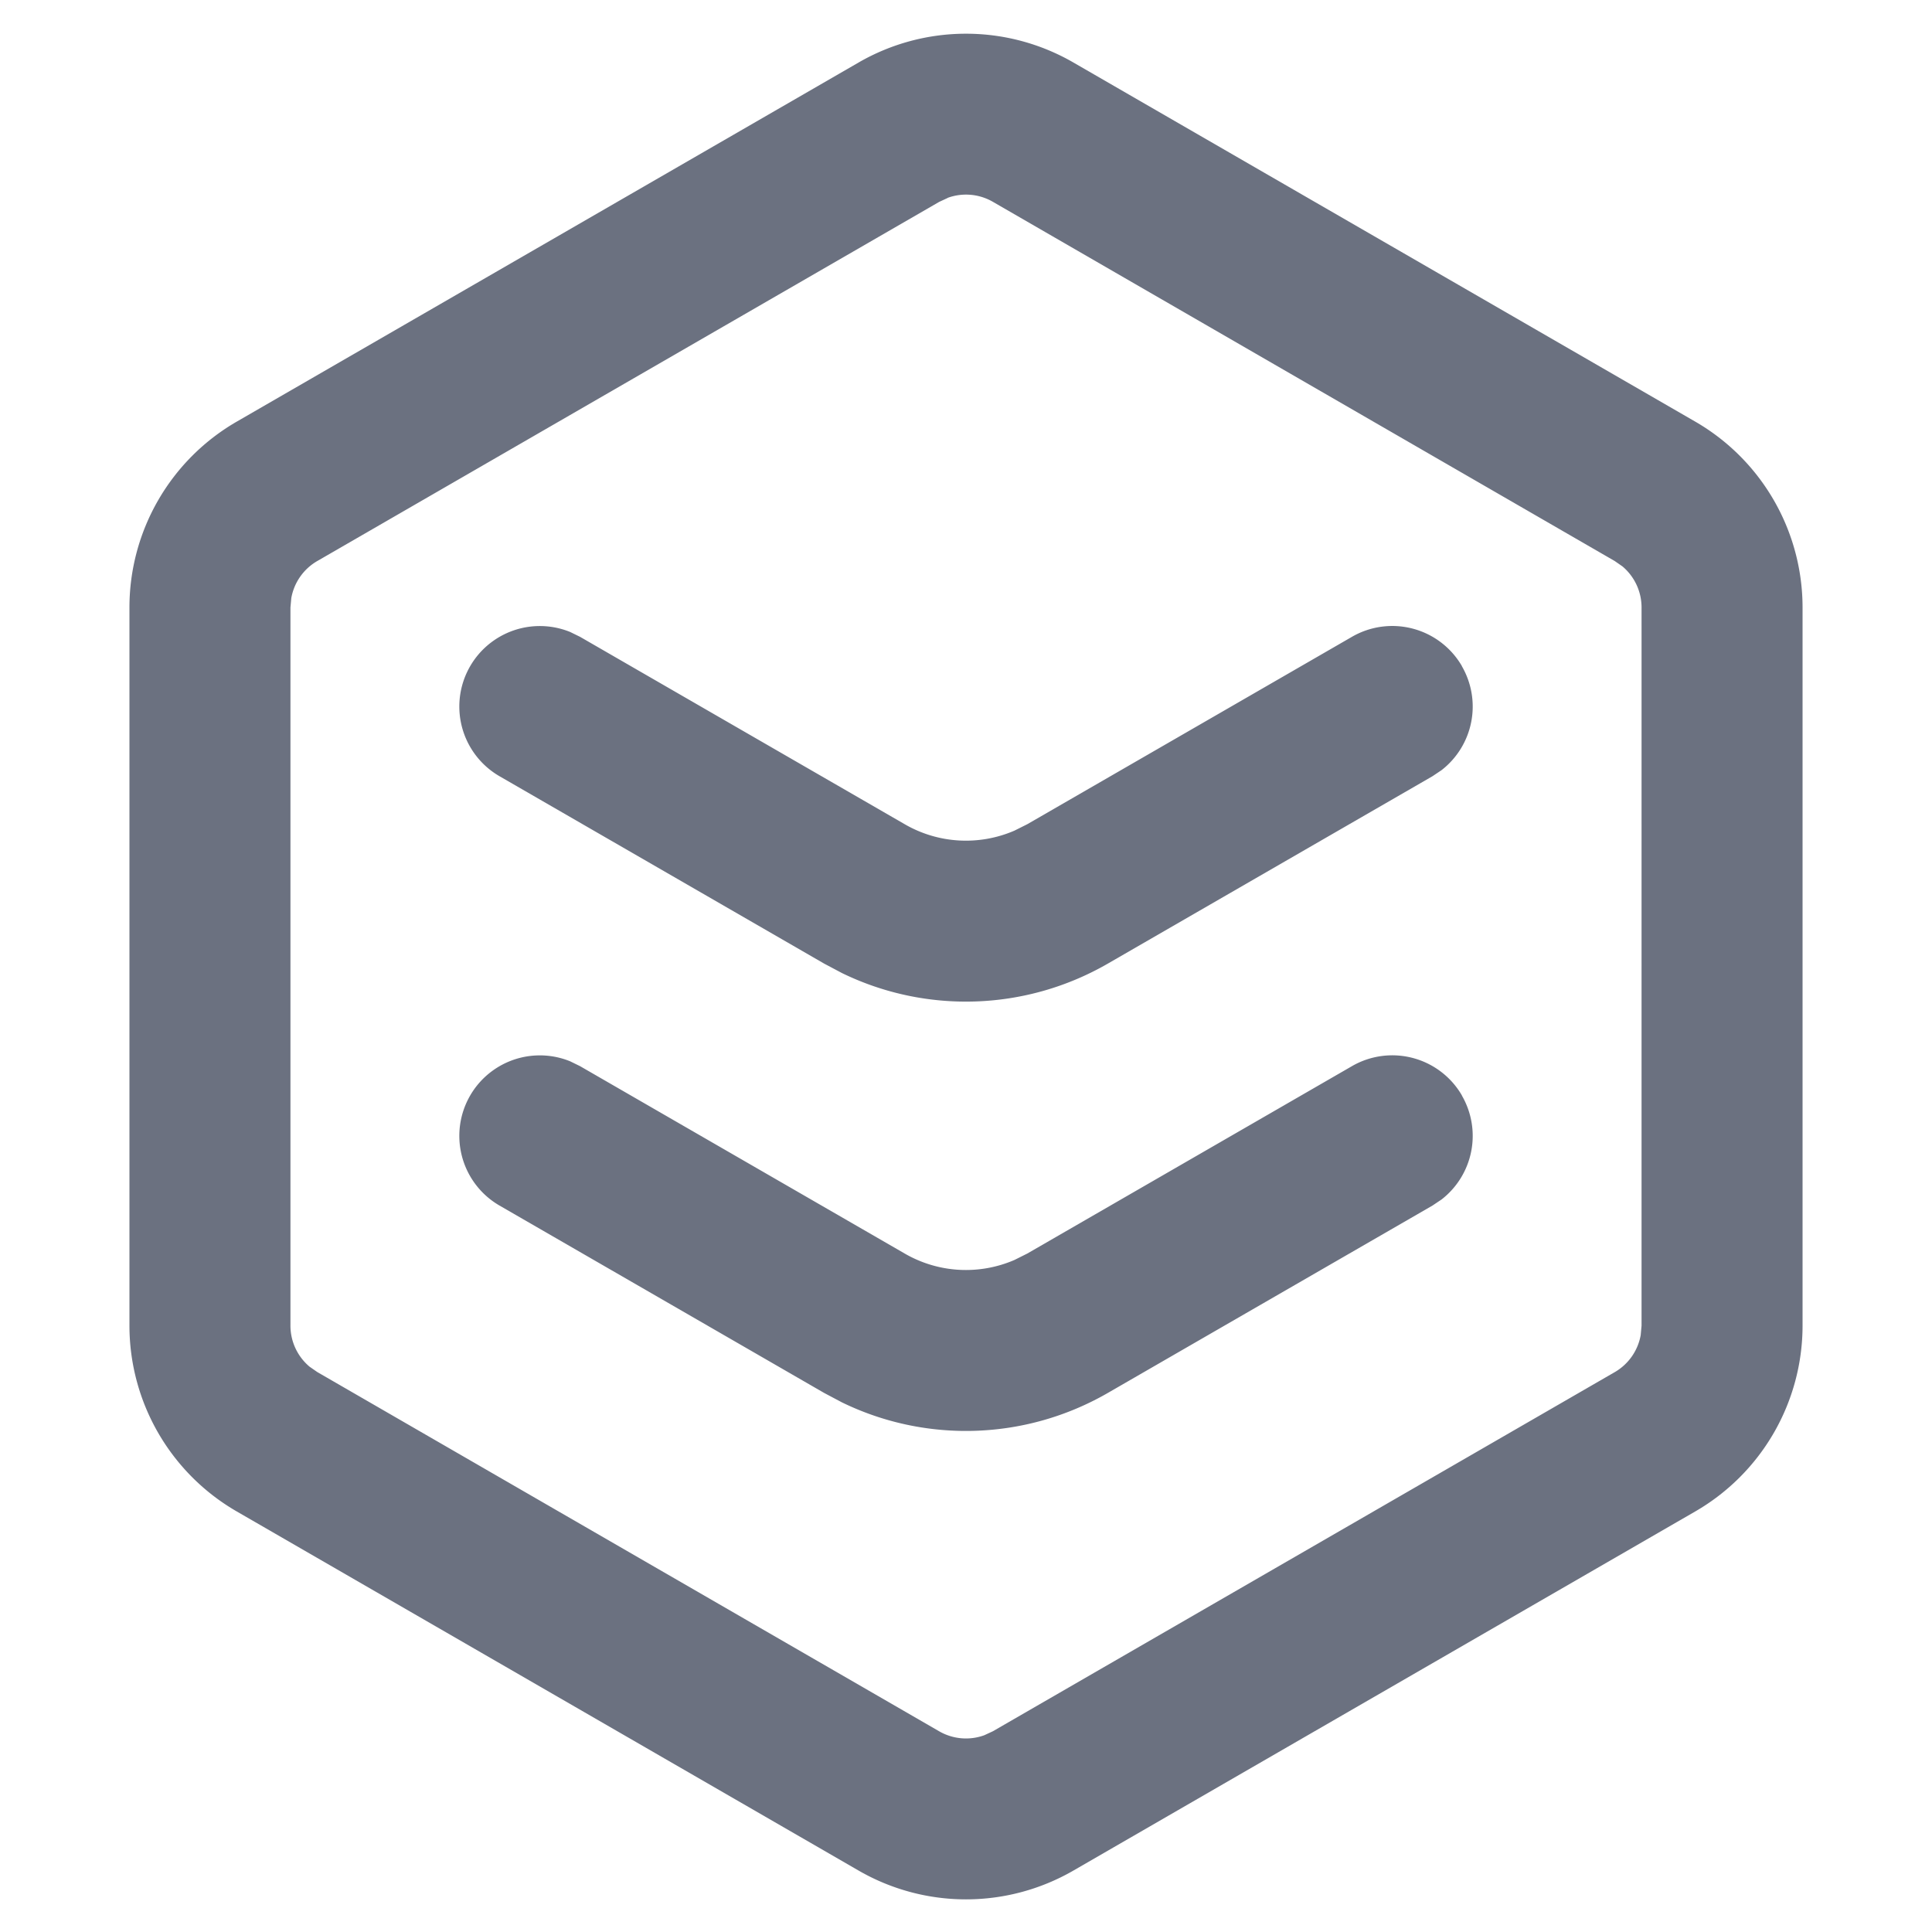 <svg viewBox="0 0 18 18" xmlns="http://www.w3.org/2000/svg"><path data-follow-fill="#6B7180" fill="#6B7180" d="m10 .582 5.794 3.346a2 2 0 0 1 1 1.732v6.69a2 2 0 0 1-1 1.732L10 17.428a2 2 0 0 1-2 0l-5.794-3.346a2 2 0 0 1-1-1.732V5.66a2 2 0 0 1 1-1.732L8 .582a2 2 0 0 1 2 0ZM8.83 1.844l-.08.037-5.794 3.346a.5.5 0 0 0-.242.345l-.008.088v6.69a.5.5 0 0 0 .178.383l.072.05L8.75 16.13a.5.5 0 0 0 .42.037l.08-.037 5.794-3.346a.5.5 0 0 0 .242-.345l.008-.088V5.66a.5.5 0 0 0-.178-.383l-.072-.05L9.25 1.88a.5.5 0 0 0-.42-.037Zm4.79 8.363a.75.75 0 0 1-.189.968l-.085.057-3.025 1.746c-.763.44-1.691.47-2.476.088l-.166-.088-3.025-1.746a.75.75 0 0 1 .658-1.344l.092.045 3.025 1.746c.314.182.693.202 1.022.06l.12-.06 3.025-1.746a.75.75 0 0 1 1.025.274Zm0-4a.75.75 0 0 1-.189.968l-.085.057-3.025 1.746c-.763.44-1.691.47-2.476.088l-.166-.088-3.025-1.746a.75.75 0 0 1 .658-1.344l.092.045 3.025 1.746c.314.182.693.202 1.022.06l.12-.06 3.025-1.746a.75.75 0 0 1 1.025.274Z"/></svg>